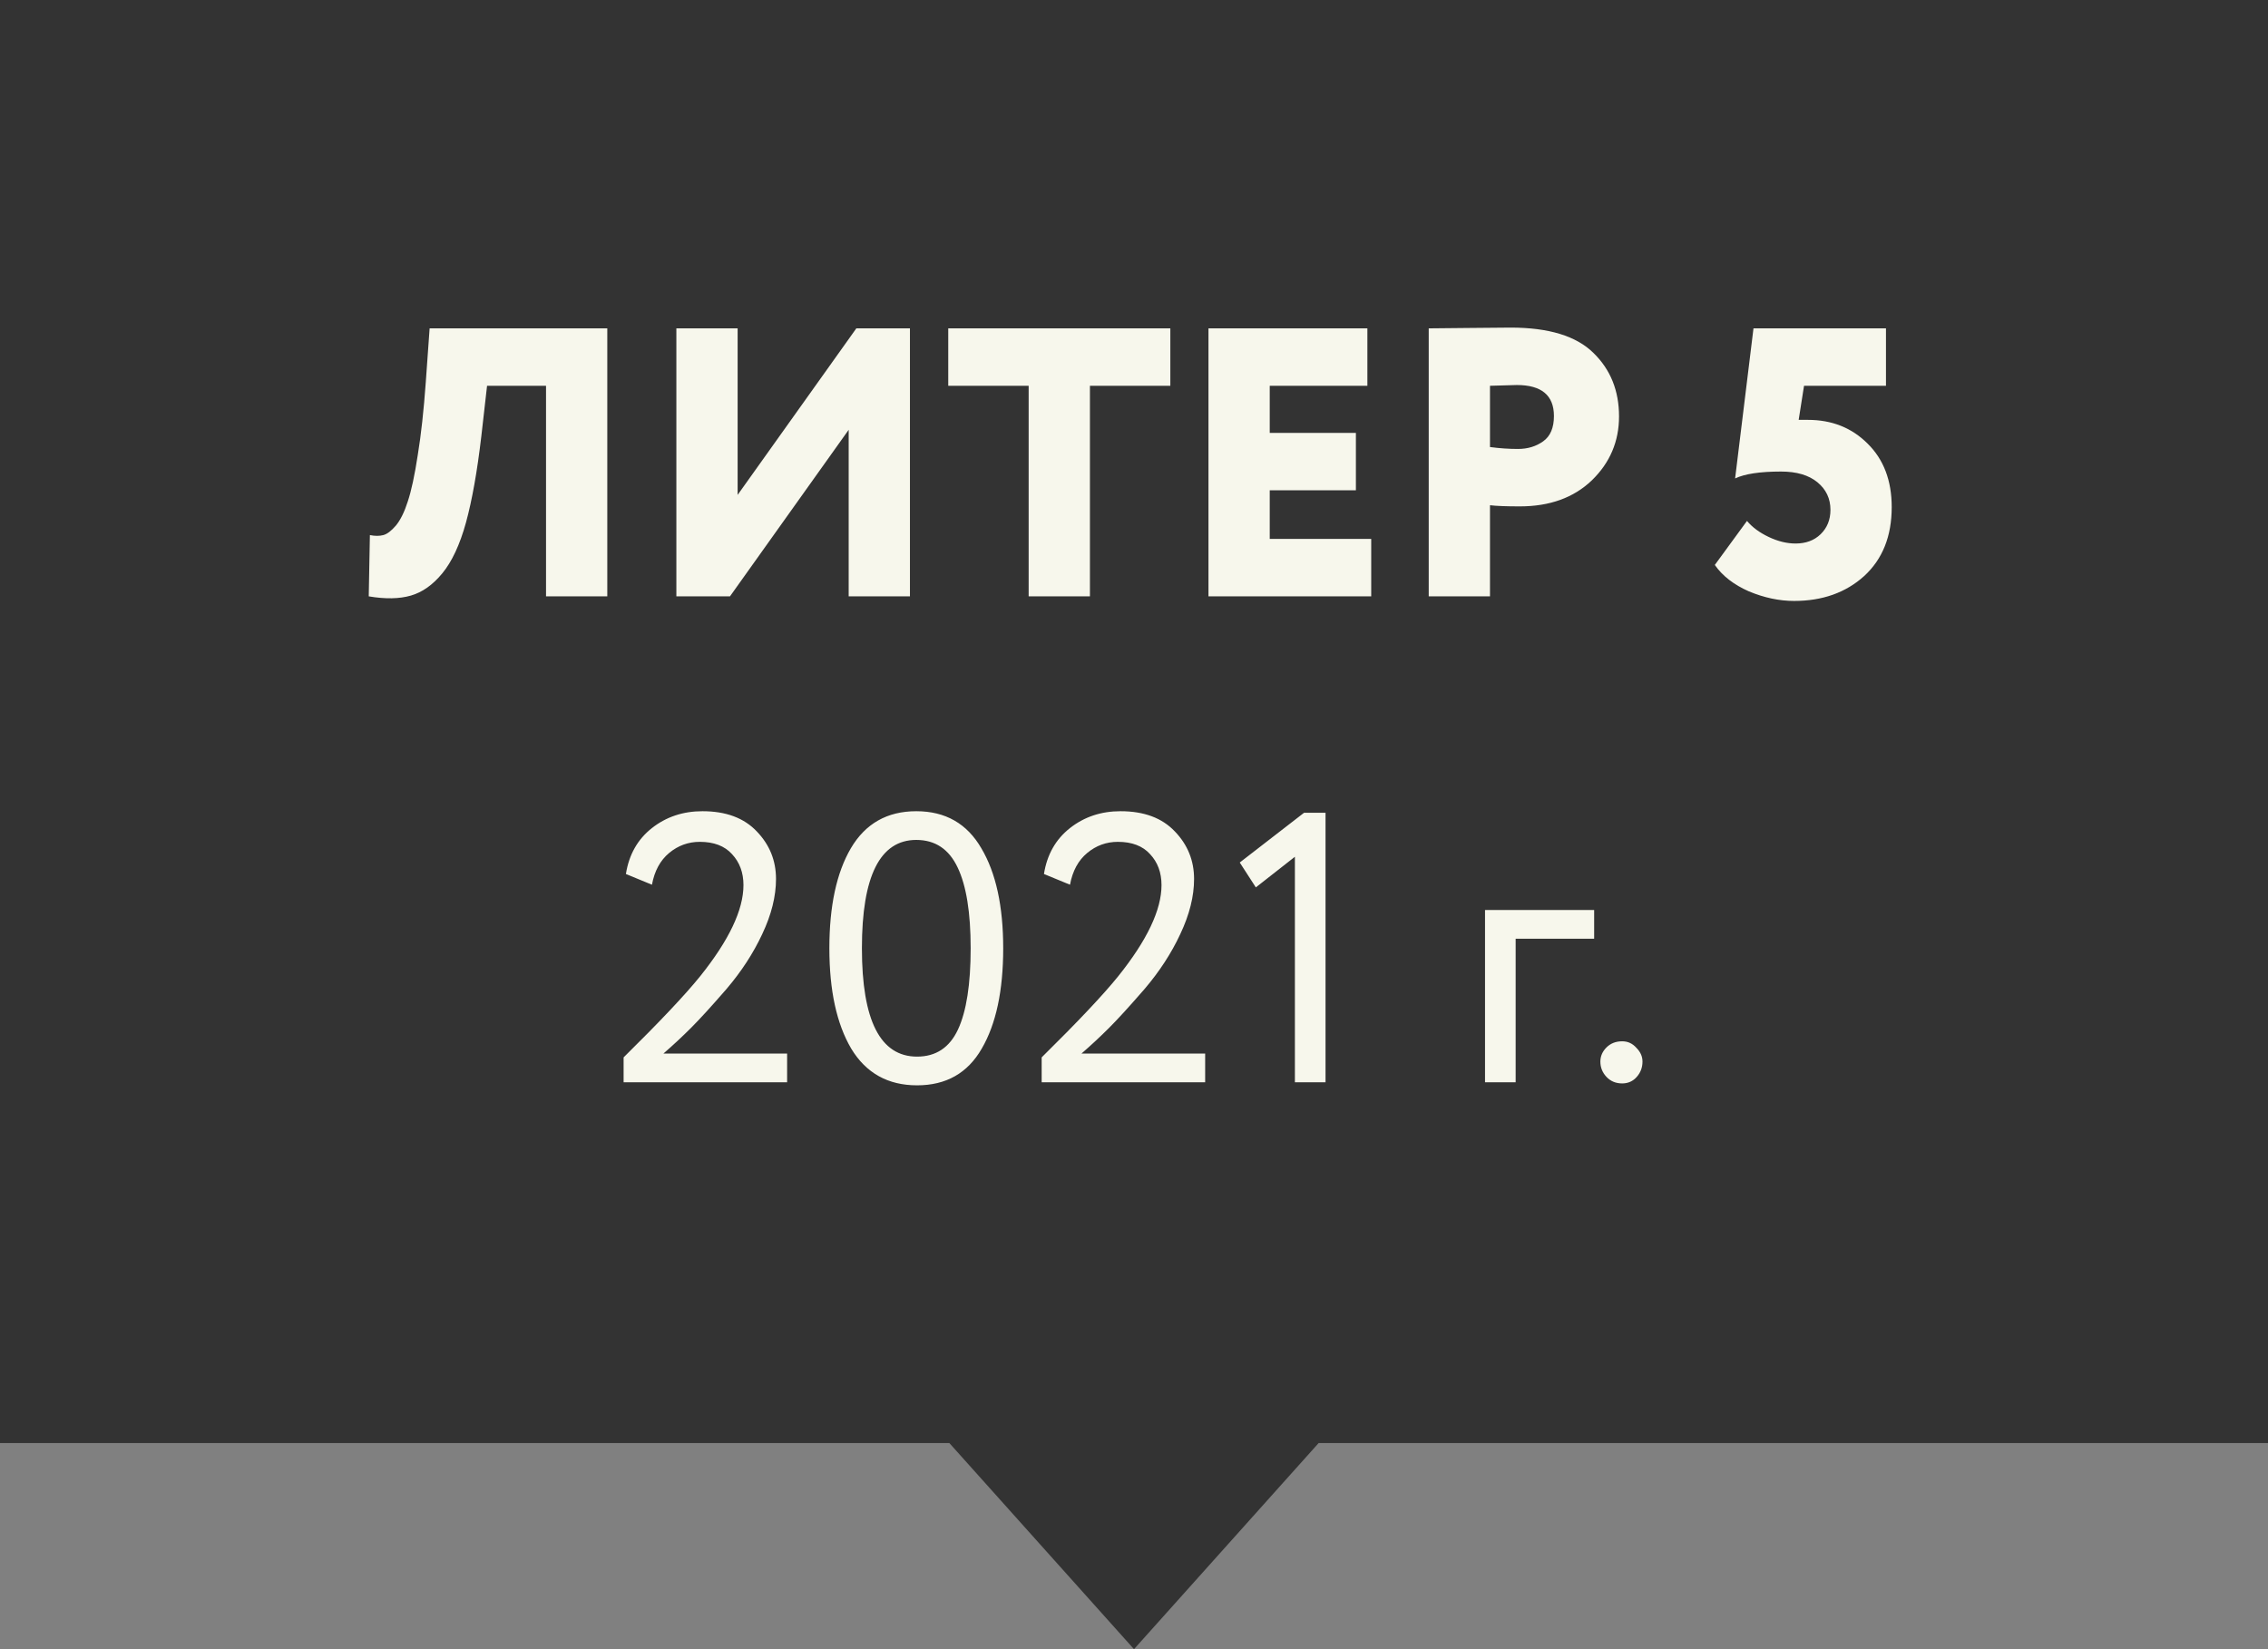 <svg width="154" height="112" viewBox="0 0 154 112" fill="none" xmlns="http://www.w3.org/2000/svg">
<rect x="0" y="0" width="154" height="112" fill="#808080" stroke="none"/>
<path fill-rule="evenodd" clip-rule="evenodd" d="M154 0H0V98H64.46L77 112L89.539 98H154V0Z" fill="black" fill-opacity="0.6"/>
<path d="M37.076 40.5V26.2H33.072L32.682 29.632C32.404 32.007 32.058 33.957 31.642 35.482C31.226 36.99 30.688 38.143 30.03 38.94C29.388 39.72 28.678 40.223 27.898 40.448C27.118 40.673 26.164 40.691 25.038 40.5L25.116 36.34C25.462 36.409 25.766 36.409 26.026 36.34C26.286 36.271 26.572 36.054 26.884 35.69C27.196 35.309 27.464 34.763 27.69 34.052C27.932 33.324 28.158 32.275 28.366 30.906C28.591 29.537 28.773 27.881 28.912 25.94L29.172 22.3H41.236V40.5H37.076ZM49.566 40.5H45.926V22.3H50.086V33.61L58.146 22.3H61.786V40.5H57.626V29.19L49.566 40.5ZM64.387 26.2V22.3H79.467V26.2H74.007V40.5H69.847V26.2H64.387ZM82.057 40.5V22.3H92.847V26.2H86.217V29.398H92.067V33.298H86.217V36.6H93.107V40.5H82.057ZM101.172 40.5H97.012V22.3C97.324 22.3 98.199 22.291 99.638 22.274C101.094 22.257 102.073 22.248 102.576 22.248C105.159 22.248 107.031 22.82 108.192 23.964C109.353 25.091 109.934 26.529 109.934 28.28C109.934 29.979 109.319 31.426 108.088 32.622C106.857 33.801 105.228 34.39 103.2 34.39C102.281 34.39 101.605 34.364 101.172 34.312V40.5ZM102.992 26.148C102.923 26.148 102.316 26.165 101.172 26.2V30.36C101.831 30.447 102.463 30.49 103.07 30.49C103.729 30.49 104.301 30.317 104.786 29.97C105.271 29.623 105.514 29.051 105.514 28.254C105.514 26.85 104.673 26.148 102.992 26.148ZM117.816 32.492L119.064 22.3H128.06V26.2H122.496L122.132 28.514H122.756C124.385 28.514 125.737 29.051 126.812 30.126C127.904 31.201 128.45 32.639 128.45 34.442C128.45 36.418 127.826 37.978 126.578 39.122C125.33 40.249 123.744 40.812 121.82 40.812C120.814 40.812 119.792 40.595 118.752 40.162C117.729 39.711 116.958 39.113 116.438 38.368L118.622 35.378C118.986 35.811 119.48 36.175 120.104 36.47C120.728 36.765 121.334 36.912 121.924 36.912C122.617 36.912 123.18 36.704 123.614 36.288C124.064 35.855 124.29 35.3 124.29 34.624C124.29 33.861 123.995 33.237 123.406 32.752C122.816 32.267 121.993 32.024 120.936 32.024C119.514 32.024 118.474 32.18 117.816 32.492ZM42.344 73.5V71.81C44.805 69.383 46.538 67.546 47.544 66.298C49.502 63.854 50.482 61.791 50.482 60.11C50.482 59.261 50.222 58.559 49.702 58.004C49.199 57.449 48.471 57.172 47.518 57.172C46.738 57.172 46.044 57.423 45.438 57.926C44.831 58.429 44.441 59.148 44.268 60.084L42.5 59.356C42.708 58.039 43.297 56.999 44.268 56.236C45.239 55.473 46.383 55.092 47.7 55.092C49.294 55.092 50.525 55.551 51.392 56.47C52.258 57.371 52.692 58.446 52.692 59.694C52.692 60.873 52.38 62.121 51.756 63.438C51.149 64.738 50.343 65.977 49.338 67.156C48.333 68.317 47.526 69.201 46.92 69.808C46.331 70.397 45.706 70.978 45.048 71.55H53.446V73.5H42.344ZM57.797 71.212C56.809 69.531 56.315 67.26 56.315 64.4C56.315 61.54 56.8 59.278 57.771 57.614C58.759 55.933 60.241 55.092 62.217 55.092C64.193 55.092 65.666 55.933 66.637 57.614C67.625 59.278 68.119 61.54 68.119 64.4C68.119 67.277 67.633 69.548 66.663 71.212C65.709 72.876 64.245 73.708 62.269 73.708C60.293 73.708 58.802 72.876 57.797 71.212ZM62.217 57.042C59.755 57.042 58.525 59.495 58.525 64.4C58.525 69.305 59.773 71.758 62.269 71.758C63.551 71.758 64.479 71.143 65.051 69.912C65.623 68.681 65.909 66.844 65.909 64.4C65.909 61.973 65.614 60.145 65.025 58.914C64.435 57.666 63.499 57.042 62.217 57.042ZM70.731 73.5V71.81C73.192 69.383 74.925 67.546 75.93 66.298C77.889 63.854 78.868 61.791 78.868 60.11C78.868 59.261 78.609 58.559 78.088 58.004C77.586 57.449 76.858 57.172 75.904 57.172C75.124 57.172 74.431 57.423 73.825 57.926C73.218 58.429 72.828 59.148 72.654 60.084L70.886 59.356C71.094 58.039 71.684 56.999 72.654 56.236C73.625 55.473 74.769 55.092 76.087 55.092C77.681 55.092 78.912 55.551 79.778 56.47C80.645 57.371 81.079 58.446 81.079 59.694C81.079 60.873 80.766 62.121 80.142 63.438C79.536 64.738 78.73 65.977 77.725 67.156C76.719 68.317 75.913 69.201 75.306 69.808C74.717 70.397 74.093 70.978 73.434 71.55H81.832V73.5H70.731ZM84.181 58.576L88.549 55.196H90.005V73.5H87.925V58.186L85.273 60.266L84.181 58.576ZM100.835 73.5V61.8H108.245V63.75H102.915V73.5H100.835ZM108.667 72.096C108.667 71.732 108.806 71.411 109.083 71.134C109.361 70.857 109.716 70.718 110.149 70.718C110.531 70.718 110.851 70.865 111.111 71.16C111.389 71.437 111.527 71.749 111.527 72.096C111.527 72.495 111.397 72.841 111.137 73.136C110.877 73.431 110.548 73.578 110.149 73.578C109.716 73.578 109.361 73.431 109.083 73.136C108.806 72.841 108.667 72.495 108.667 72.096Z" fill="#F7F7EC"/>
</svg>
